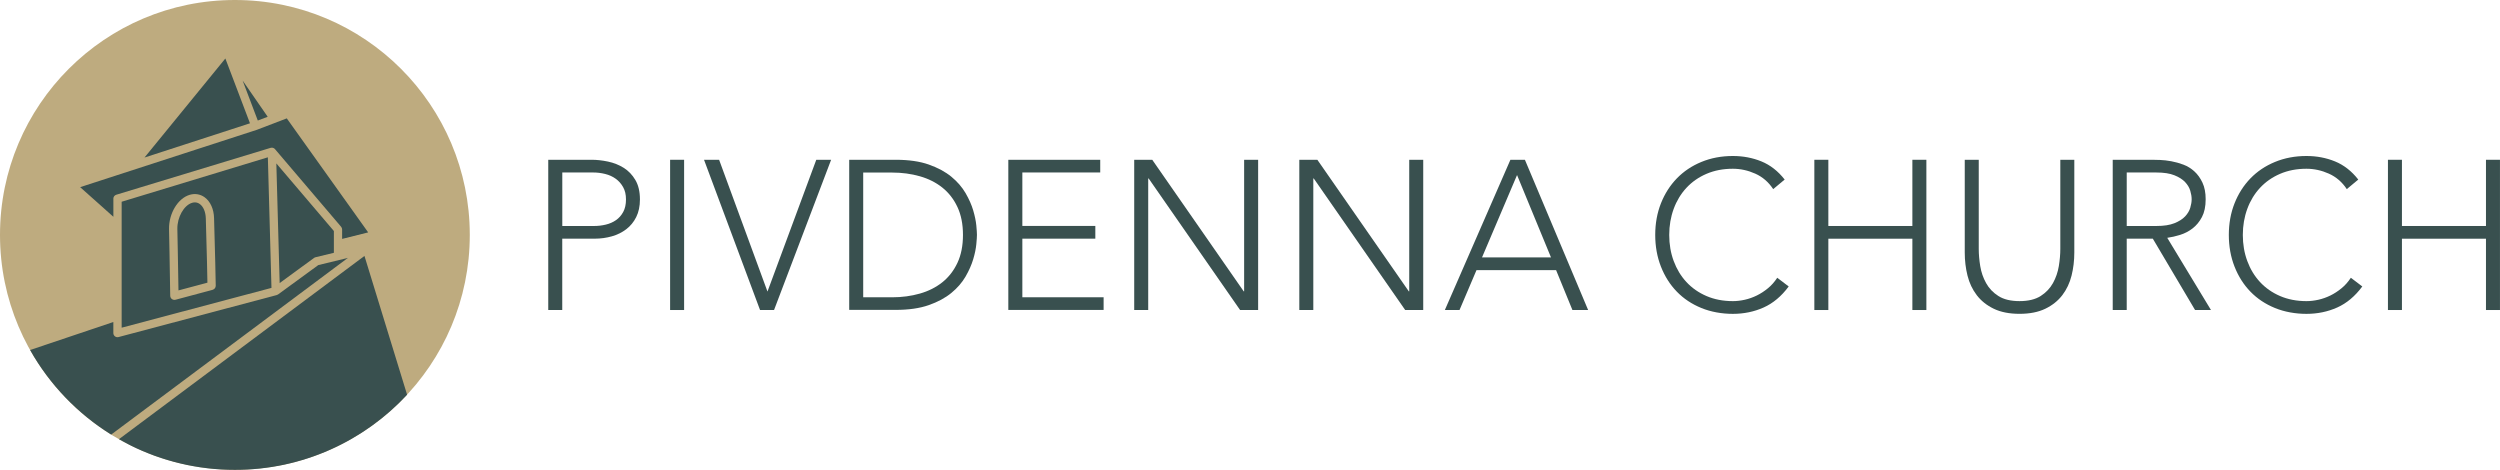 <?xml version="1.0" encoding="UTF-8"?>
<svg id="Layer_1" data-name="Layer 1" xmlns="http://www.w3.org/2000/svg" viewBox="0 0 760.77 142.97">
  <defs>
    <style>
      .cls-1 {
        fill: #beab7f;
      }

      .cls-1, .cls-2 {
        stroke-width: 0px;
      }

      .cls-2 {
        fill: #39504f;
      }
    </style>
  </defs>
  <g>
    <path class="cls-2" d="M166.85,48.62h13.17c1.59,0,3.26.18,5,.55,1.74.37,3.34,1,4.78,1.9,1.44.9,2.63,2.14,3.55,3.71.93,1.57,1.39,3.54,1.39,5.91,0,2.07-.38,3.85-1.13,5.36-.75,1.51-1.77,2.74-3.04,3.71-1.27.97-2.73,1.69-4.39,2.16-1.66.47-3.39.71-5.2.71h-9.88v21.7h-4.26v-45.72ZM171.11,68.77h9.69c1.2,0,2.39-.14,3.55-.42,1.16-.28,2.2-.73,3.1-1.36.9-.62,1.64-1.45,2.2-2.49.56-1.03.84-2.3.84-3.81s-.29-2.71-.87-3.75c-.58-1.03-1.33-1.88-2.26-2.55-.93-.67-1.99-1.15-3.2-1.45-1.21-.3-2.41-.45-3.62-.45h-9.43v16.27Z"/>
    <path class="cls-2" d="M203.92,48.62h4.26v45.72h-4.26v-45.72Z"/>
    <path class="cls-2" d="M214.25,48.62h4.58l14.72,40.1,14.85-40.1h4.52l-17.37,45.72h-4.26l-17.05-45.72Z"/>
    <path class="cls-2" d="M258.42,48.62h14.14c3.96,0,7.32.48,10.07,1.45,2.75.97,5.05,2.21,6.88,3.71,1.83,1.51,3.27,3.18,4.33,5,1.05,1.83,1.83,3.58,2.32,5.26.49,1.68.81,3.2.94,4.55.13,1.36.19,2.31.19,2.87s-.06,1.52-.19,2.87c-.13,1.36-.44,2.87-.94,4.55-.5,1.68-1.27,3.43-2.32,5.26-1.06,1.83-2.5,3.5-4.33,5-1.83,1.51-4.12,2.74-6.88,3.71-2.76.97-6.11,1.45-10.07,1.45h-14.14v-45.72ZM262.68,90.47h8.78c3.01,0,5.83-.38,8.46-1.13,2.63-.75,4.91-1.9,6.85-3.45,1.94-1.55,3.47-3.52,4.59-5.91,1.12-2.39,1.68-5.22,1.68-8.49s-.56-6.1-1.68-8.49c-1.12-2.39-2.65-4.36-4.59-5.91-1.94-1.55-4.22-2.7-6.85-3.45-2.63-.75-5.45-1.13-8.46-1.13h-8.78v37.97Z"/>
    <path class="cls-2" d="M306.85,48.62h27.96v3.87h-23.7v16.27h22.21v3.87h-22.21v17.82h24.73v3.87h-29v-45.72Z"/>
    <path class="cls-2" d="M345.15,48.62h5.49l27.83,40.04h.13v-40.04h4.26v45.72h-5.49l-27.83-40.04h-.13v40.04h-4.26v-45.72Z"/>
    <path class="cls-2" d="M395.39,48.62h5.49l27.83,40.04h.13v-40.04h4.26v45.72h-5.49l-27.83-40.04h-.13v40.04h-4.26v-45.72Z"/>
    <path class="cls-2" d="M459.65,48.62h4.39l19.24,45.72h-4.78l-4.97-12.14h-24.22l-5.17,12.14h-4.46l19.95-45.72ZM461.65,53.27l-10.66,25.06h20.99l-10.33-25.06Z"/>
    <path class="cls-2" d="M544.31,87.18c-2.2,2.97-4.74,5.1-7.62,6.39-2.88,1.29-6.01,1.94-9.36,1.94s-6.68-.59-9.59-1.78-5.39-2.84-7.46-4.97c-2.07-2.13-3.68-4.67-4.84-7.62-1.16-2.95-1.74-6.17-1.74-9.65s.58-6.69,1.74-9.62c1.16-2.93,2.78-5.46,4.84-7.59,2.07-2.13,4.55-3.8,7.46-5,2.91-1.2,6.1-1.81,9.59-1.81,3.1,0,5.99.55,8.69,1.65,2.69,1.1,5.05,2.94,7.07,5.52l-3.49,2.91c-1.42-2.15-3.24-3.72-5.46-4.71-2.22-.99-4.49-1.49-6.81-1.49-2.97,0-5.65.52-8.04,1.55-2.39,1.03-4.42,2.45-6.1,4.26-1.68,1.81-2.97,3.94-3.87,6.39-.9,2.45-1.36,5.1-1.36,7.94s.45,5.49,1.36,7.94,2.2,4.59,3.87,6.39c1.68,1.81,3.71,3.23,6.1,4.26s5.07,1.55,8.04,1.55c1.16,0,2.37-.14,3.62-.42,1.25-.28,2.46-.71,3.65-1.29,1.18-.58,2.31-1.31,3.39-2.2,1.08-.88,2.02-1.95,2.84-3.2l3.49,2.65Z"/>
    <path class="cls-2" d="M552.12,48.62h4.26v20.15h25.57v-20.15h4.26v45.72h-4.26v-21.7h-25.57v21.7h-4.26v-45.72Z"/>
    <path class="cls-2" d="M631.23,76.84c0,2.45-.28,4.8-.84,7.04-.56,2.24-1.5,4.22-2.81,5.94-1.31,1.72-3.04,3.1-5.17,4.13-2.13,1.03-4.75,1.55-7.85,1.55s-5.72-.52-7.85-1.55c-2.13-1.03-3.85-2.41-5.17-4.13-1.31-1.72-2.25-3.7-2.81-5.94-.56-2.24-.84-4.59-.84-7.04v-28.22h4.26v27.12c0,1.64.15,3.38.45,5.23.3,1.85.89,3.57,1.78,5.17.88,1.59,2.13,2.91,3.75,3.94,1.61,1.03,3.76,1.55,6.43,1.55s4.81-.52,6.43-1.55c1.61-1.03,2.86-2.35,3.75-3.94.88-1.59,1.47-3.31,1.78-5.17.3-1.85.45-3.59.45-5.23v-27.12h4.26v28.22Z"/>
    <path class="cls-2" d="M642.92,48.62h12.01c.6,0,1.42.02,2.45.06,1.03.04,2.15.17,3.36.39,1.2.22,2.43.56,3.68,1.03,1.25.47,2.37,1.16,3.36,2.07.99.9,1.81,2.05,2.45,3.42.65,1.38.97,3.06.97,5.04,0,2.2-.38,4-1.13,5.42-.75,1.42-1.7,2.57-2.84,3.45-1.14.88-2.4,1.54-3.78,1.97-1.38.43-2.69.73-3.94.9l13.3,21.96h-4.84l-12.85-21.7h-7.94v21.7h-4.26v-45.72ZM647.18,68.77h9.04c2.24,0,4.06-.28,5.46-.84,1.4-.56,2.49-1.25,3.26-2.07.77-.82,1.3-1.7,1.58-2.65.28-.95.42-1.81.42-2.58s-.14-1.64-.42-2.58c-.28-.95-.81-1.83-1.58-2.65-.77-.82-1.86-1.51-3.26-2.07-1.4-.56-3.22-.84-5.46-.84h-9.04v16.27Z"/>
    <path class="cls-2" d="M718.86,87.18c-2.2,2.97-4.74,5.1-7.62,6.39-2.88,1.29-6.01,1.94-9.36,1.94s-6.68-.59-9.59-1.78-5.39-2.84-7.46-4.97c-2.07-2.13-3.68-4.67-4.84-7.62-1.16-2.95-1.74-6.17-1.74-9.65s.58-6.69,1.74-9.62c1.16-2.93,2.78-5.46,4.84-7.59,2.07-2.13,4.55-3.8,7.46-5,2.91-1.2,6.1-1.81,9.59-1.81,3.1,0,5.99.55,8.69,1.65,2.69,1.1,5.05,2.94,7.07,5.52l-3.49,2.91c-1.42-2.15-3.24-3.72-5.46-4.71-2.22-.99-4.49-1.49-6.81-1.49-2.97,0-5.65.52-8.04,1.55-2.39,1.03-4.42,2.45-6.1,4.26-1.68,1.81-2.97,3.94-3.87,6.39-.9,2.45-1.36,5.1-1.36,7.94s.45,5.49,1.36,7.94c.9,2.45,2.2,4.59,3.87,6.39,1.68,1.81,3.71,3.23,6.1,4.26s5.07,1.55,8.04,1.55c1.16,0,2.37-.14,3.62-.42,1.25-.28,2.46-.71,3.65-1.29,1.18-.58,2.31-1.31,3.39-2.2,1.08-.88,2.02-1.95,2.84-3.2l3.49,2.65Z"/>
    <path class="cls-2" d="M726.67,48.62h4.26v20.15h25.57v-20.15h4.26v45.72h-4.26v-21.7h-25.57v21.7h-4.26v-45.72Z"/>
  </g>
  <g>
    <circle class="cls-1" cx="71.48" cy="71.48" r="71.48"/>
    <g>
      <polygon class="cls-2" points="81.46 35.53 73.83 24.51 78.45 36.68 81.46 35.53"/>
      <polygon class="cls-2" points="68.58 17.8 43.97 47.94 76.07 37.52 68.58 17.8"/>
      <path class="cls-2" d="M34.49,60.47c0-.56.36-1.05.89-1.21l46.97-14.27c.12-.04.24-.05.37-.05.36,0,.72.16.96.44l20.13,23.64c.19.23.3.52.3.82v2.86l7.93-1.98-24.77-34.7-9.1,3.48s-.04.02-.06.02l-53.72,17.43,10.11,9.02v-5.49Z"/>
      <path class="cls-2" d="M37.02,61.4v38.32l45.59-12.11-1.1-39.74-44.49,13.52ZM64.72,88.19c-3.94,1.05-6.1,1.63-9.34,2.5l-1.99.53c-.11.03-.22.04-.33.04-.27,0-.54-.09-.76-.26-.31-.24-.49-.6-.5-.99-.07-5.37-.14-8.99-.22-13.19-.04-2.12-.09-4.39-.14-7.11-.08-4.76,2.67-9.34,6.27-10.42,1.61-.48,3.23-.22,4.56.74,1.75,1.27,2.8,3.59,2.87,6.36.07,2.83.14,5.18.2,7.38.12,4.2.22,7.83.31,13.17,0,.58-.38,1.09-.93,1.24Z"/>
      <path class="cls-2" d="M62.63,66.47c-.05-1.95-.73-3.59-1.83-4.38-.46-.33-.96-.5-1.5-.5-.28,0-.56.04-.85.13-2.49.75-4.54,4.39-4.48,7.96.05,2.72.09,4.98.14,7.1.08,3.76.14,7.07.2,11.59l.42-.11c2.96-.79,5.03-1.35,8.39-2.24-.08-4.8-.18-8.22-.29-12.15-.06-2.2-.13-4.56-.2-7.39Z"/>
      <path class="cls-2" d="M95.57,78.49c.13-.1.29-.17.45-.21l5.58-1.35v-6.63l-17.51-20.57,1.01,36.41,10.48-7.66Z"/>
      <path class="cls-2" d="M110.91,77.88l-74.72,55.77c.97.55,1.96,1.09,2.97,1.6-.33-.17-.65-.33-.98-.5.62.33,1.25.65,1.88.96-.12-.06-.23-.12-.35-.17,9.57,4.76,20.36,7.44,31.77,7.44,20.7,0,39.34-8.8,52.4-22.86l-12.97-42.22Z"/>
      <path class="cls-2" d="M105.63,78.54c-3.21.78-6.61,1.61-8.78,2.13l-12.22,8.92c-.13.09-.27.16-.42.2l-48.14,12.78c-.38.1-.78.02-1.09-.22-.31-.24-.49-.61-.49-1v-3.36l-25.33,8.52c5.92,10.52,14.44,19.38,24.67,25.74.14-.1.27-.2.41-.31l71.64-53.47c-.08.02-.17.04-.25.06Z"/>
    </g>
  </g>
</svg>